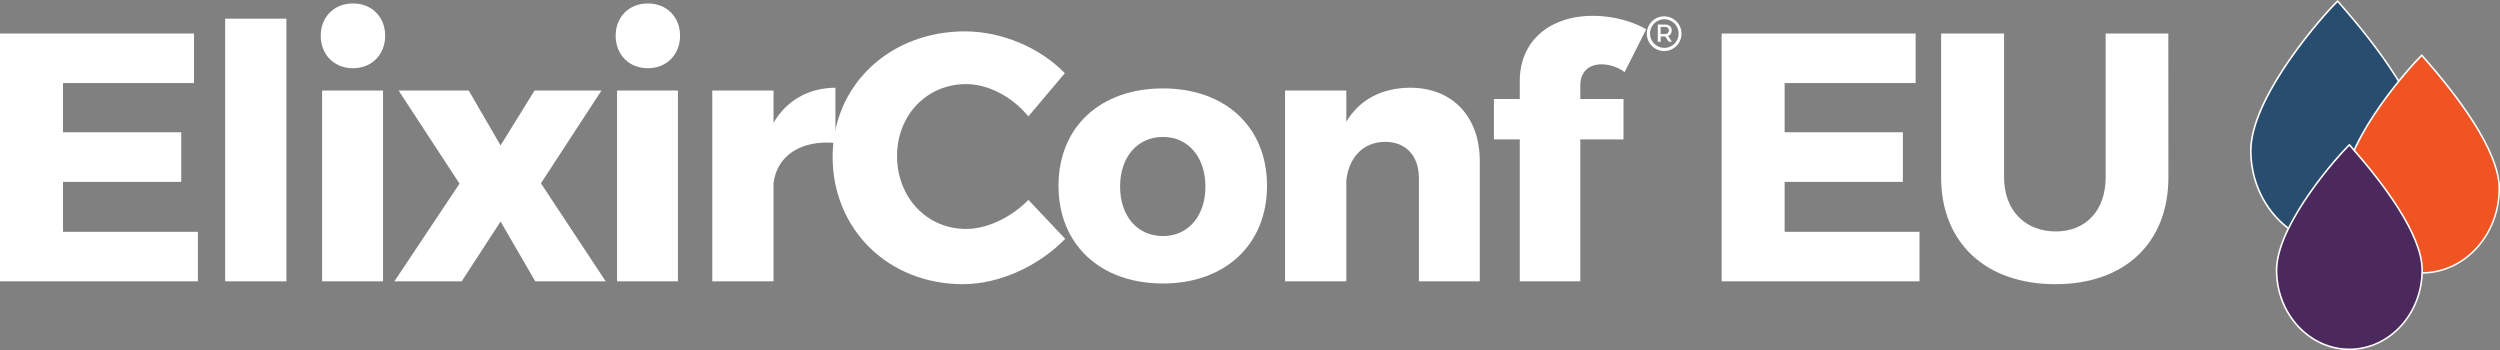 <svg xmlns="http://www.w3.org/2000/svg" viewBox="0 0 1575.55 220.66"><rect x="0" y="0" width="1575.55" height="220.66" fill="#808080" stroke="none"/><defs><style>.cls-1{fill:#fff;}.cls-2{fill:#294d6f;}.cls-3{fill:#f05423;}.cls-4{fill:#4b295c;}</style></defs><title>logo</title><g id="Capa_2" data-name="Capa 2"><g id="Layer_2" data-name="Layer 2"><path class="cls-1" d="M1059.72,21.16a10.94,10.94,0,0,1-10.93,11,10.93,10.93,0,1,1,10.93-11Zm-1.83,0a9,9,0,1,0-9.09,9A8.94,8.94,0,0,0,1057.89,21.16Zm-6.68,1.51,2.51,3.63h-2.12l-2-3.28h-3V26.3h-1.83V15.44h4.37c2.83,0,4.4,1.35,4.4,3.73A3.49,3.49,0,0,1,1051.21,22.67Zm-2.12-1.19c1.67,0,2.67-.84,2.67-2.28s-1-2.22-2.67-2.22h-2.54v4.5Z"/><path class="cls-1" d="M39.71,52.37v31h74.52v31.24H39.71v31.46h85v31.24H0V21.14H122.27V52.37Z"/><path class="cls-1" d="M141.9,177.32V11.77h38.6V177.32Z"/><path class="cls-1" d="M242.74,22.47c0,12-8.48,20.53-20.3,20.53s-20.3-8.48-20.3-20.53c0-11.82,8.48-20.3,20.3-20.3S242.74,10.65,242.74,22.47ZM203,177.32V57.06H241.4V177.32Z"/><path class="cls-1" d="M336.89,57.06h42.17l-38.15,58.46,40.83,61.8h-44.4l-21.86-37.71-24.54,37.71H248.54l41.05-61.58L251.22,57.06h44.18l20.08,34.58Z"/><path class="cls-1" d="M428.59,22.47c0,12-8.48,20.53-20.3,20.53S388,34.52,388,22.47c0-11.82,8.48-20.3,20.3-20.3S428.59,10.65,428.59,22.47ZM388.87,177.32V57.06h38.38V177.32Z"/><path class="cls-1" d="M487.49,77.36c8.26-14.06,21.87-21.87,39-22.09V90.08c-22.31-2-37,8.48-39,25.44v61.8h-38.6V57.06h38.6Z"/><path class="cls-1" d="M671.1,46.13l-23,27.22C637.86,60.85,622.69,53,608.85,53c-24.77,0-43.51,19.63-43.51,45.29,0,26.1,18.74,46,43.51,46,13.16,0,28.33-7.14,39.27-18.3l23.2,24.54c-16.73,17.18-41.5,28.56-64.48,28.56-47.08,0-82.11-34.58-82.11-80.32,0-45.07,35.92-79,83.45-79C631.39,19.8,655.49,30.06,671.1,46.13Z"/><path class="cls-1" d="M798.5,117.08c0,37-26.33,61.58-65.59,61.58-39.49,0-65.82-24.54-65.82-61.58s26.33-61.36,65.82-61.36C772.17,55.72,798.5,80,798.5,117.08Zm-92.59.45c0,18.74,10.93,31.24,27,31.24,15.84,0,26.77-12.49,26.77-31.24,0-18.52-10.93-31.24-26.77-31.24C716.84,86.29,705.9,99,705.9,117.52Z"/><path class="cls-1" d="M932.58,101.46v75.86H894.21V112.17c0-14.06-8.26-22.76-21.2-22.76-14.06,0-23,10-24.54,24.32v63.59h-38.6V57.06h38.6V76.69c8.48-14.06,22.31-21.2,40.16-21.42C915.18,55.27,932.58,73.34,932.58,101.46Z"/><path class="cls-1" d="M995.94,53.71v8.7h27.22V87.85H995.94v89.47H957.79V87.85H941.5V62.41h16.29V51.26c0-26.55,20.08-41.28,46-41.28,11.83,0,24.54,3.12,33.69,8.48l-13.61,27a25,25,0,0,0-14.06-4.91C1002,40.32,995.94,44.79,995.94,53.71Z"/><path class="cls-1" d="M1124.71,52.37v31h74.52v31.24h-74.52v31.46h85v31.24H1085V21.14h122.27V52.37Z"/><path class="cls-1" d="M1366.57,111.72c0,41.28-27.44,67.38-71.17,67.38-44,0-72.07-26.1-72.07-67.38V21.14H1263v90.58c0,21.2,13.61,34.14,32.57,34.14,18.74,0,31.46-12.94,31.46-34.14V21.14h39.49Z"/><path class="cls-2" d="M1473.2.72c-10.43,10-52.21,58.36-54.6,91.26q-.11,1.46-.11,2.87c0,32.89,24.49,59.55,54.7,59.55s54.7-26.66,54.7-59.55S1483.06,11.89,1473.2.72Z"/><path class="cls-1" d="M1473.2,154.91c-30.44,0-55.2-26.94-55.2-60.05,0-.94,0-1.92.11-2.91C1420.6,57.55,1464.82,8,1472.85.36l.38-.36,1,1.12c24.72,28,54.18,66.95,54.18,93.73C1528.4,128,1503.64,154.91,1473.2,154.91Zm0-153.46c-8.9,8.71-51.63,57-54.07,90.58-.07,1-.11,1.92-.11,2.83,0,32.56,24.32,59.05,54.2,59.05s54.2-26.49,54.2-59.05c0-26.48-29.33-65.23-53.93-93.07Z"/><path class="cls-3" d="M1526.23,34.85c-9.31,8.9-46.59,52.08-48.72,81.44q-.09,1.3-.09,2.56c0,29.35,21.86,53.15,48.82,53.15S1575,148.21,1575,118.86,1535,44.82,1526.23,34.85Z"/><path class="cls-1" d="M1526.23,172.5c-27.19,0-49.32-24.07-49.32-53.65,0-.84,0-1.71.1-2.6,2.23-30.71,41.7-74.91,48.88-81.77l.38-.36.92,1c22.06,25,48.37,59.76,48.37,83.68C1575.55,148.44,1553.43,172.5,1526.23,172.5Zm0-136.93c-8,7.88-46,50.85-48.19,80.76-.06.86-.09,1.71-.09,2.52,0,29,21.67,52.65,48.32,52.65s48.32-23.62,48.32-52.65c0-23.61-26.17-58.18-48.12-83Z"/><path class="cls-4" d="M1480.61,91.25c-8.75,8.36-43.79,48.95-45.79,76.55q-.09,1.22-.09,2.41c0,27.59,20.54,50,45.88,50s45.88-22.36,45.88-50S1488.88,100.62,1480.61,91.25Z"/><path class="cls-1" d="M1480.61,220.66c-25.58,0-46.38-22.63-46.38-50.45,0-.79,0-1.61.09-2.44,2.09-28.88,39.21-70.43,45.95-76.87l.38-.36.89,1C1502.27,115,1527,147.71,1527,170.21,1527,198,1506.19,220.66,1480.61,220.66Zm0-128.68c-7.59,7.46-43.23,47.79-45.27,75.86-.06.81-.09,1.6-.09,2.37,0,27.27,20.36,49.45,45.38,49.45S1526,197.47,1526,170.21c0-22.18-24.59-54.67-45.22-78Z"/></g></g></svg>